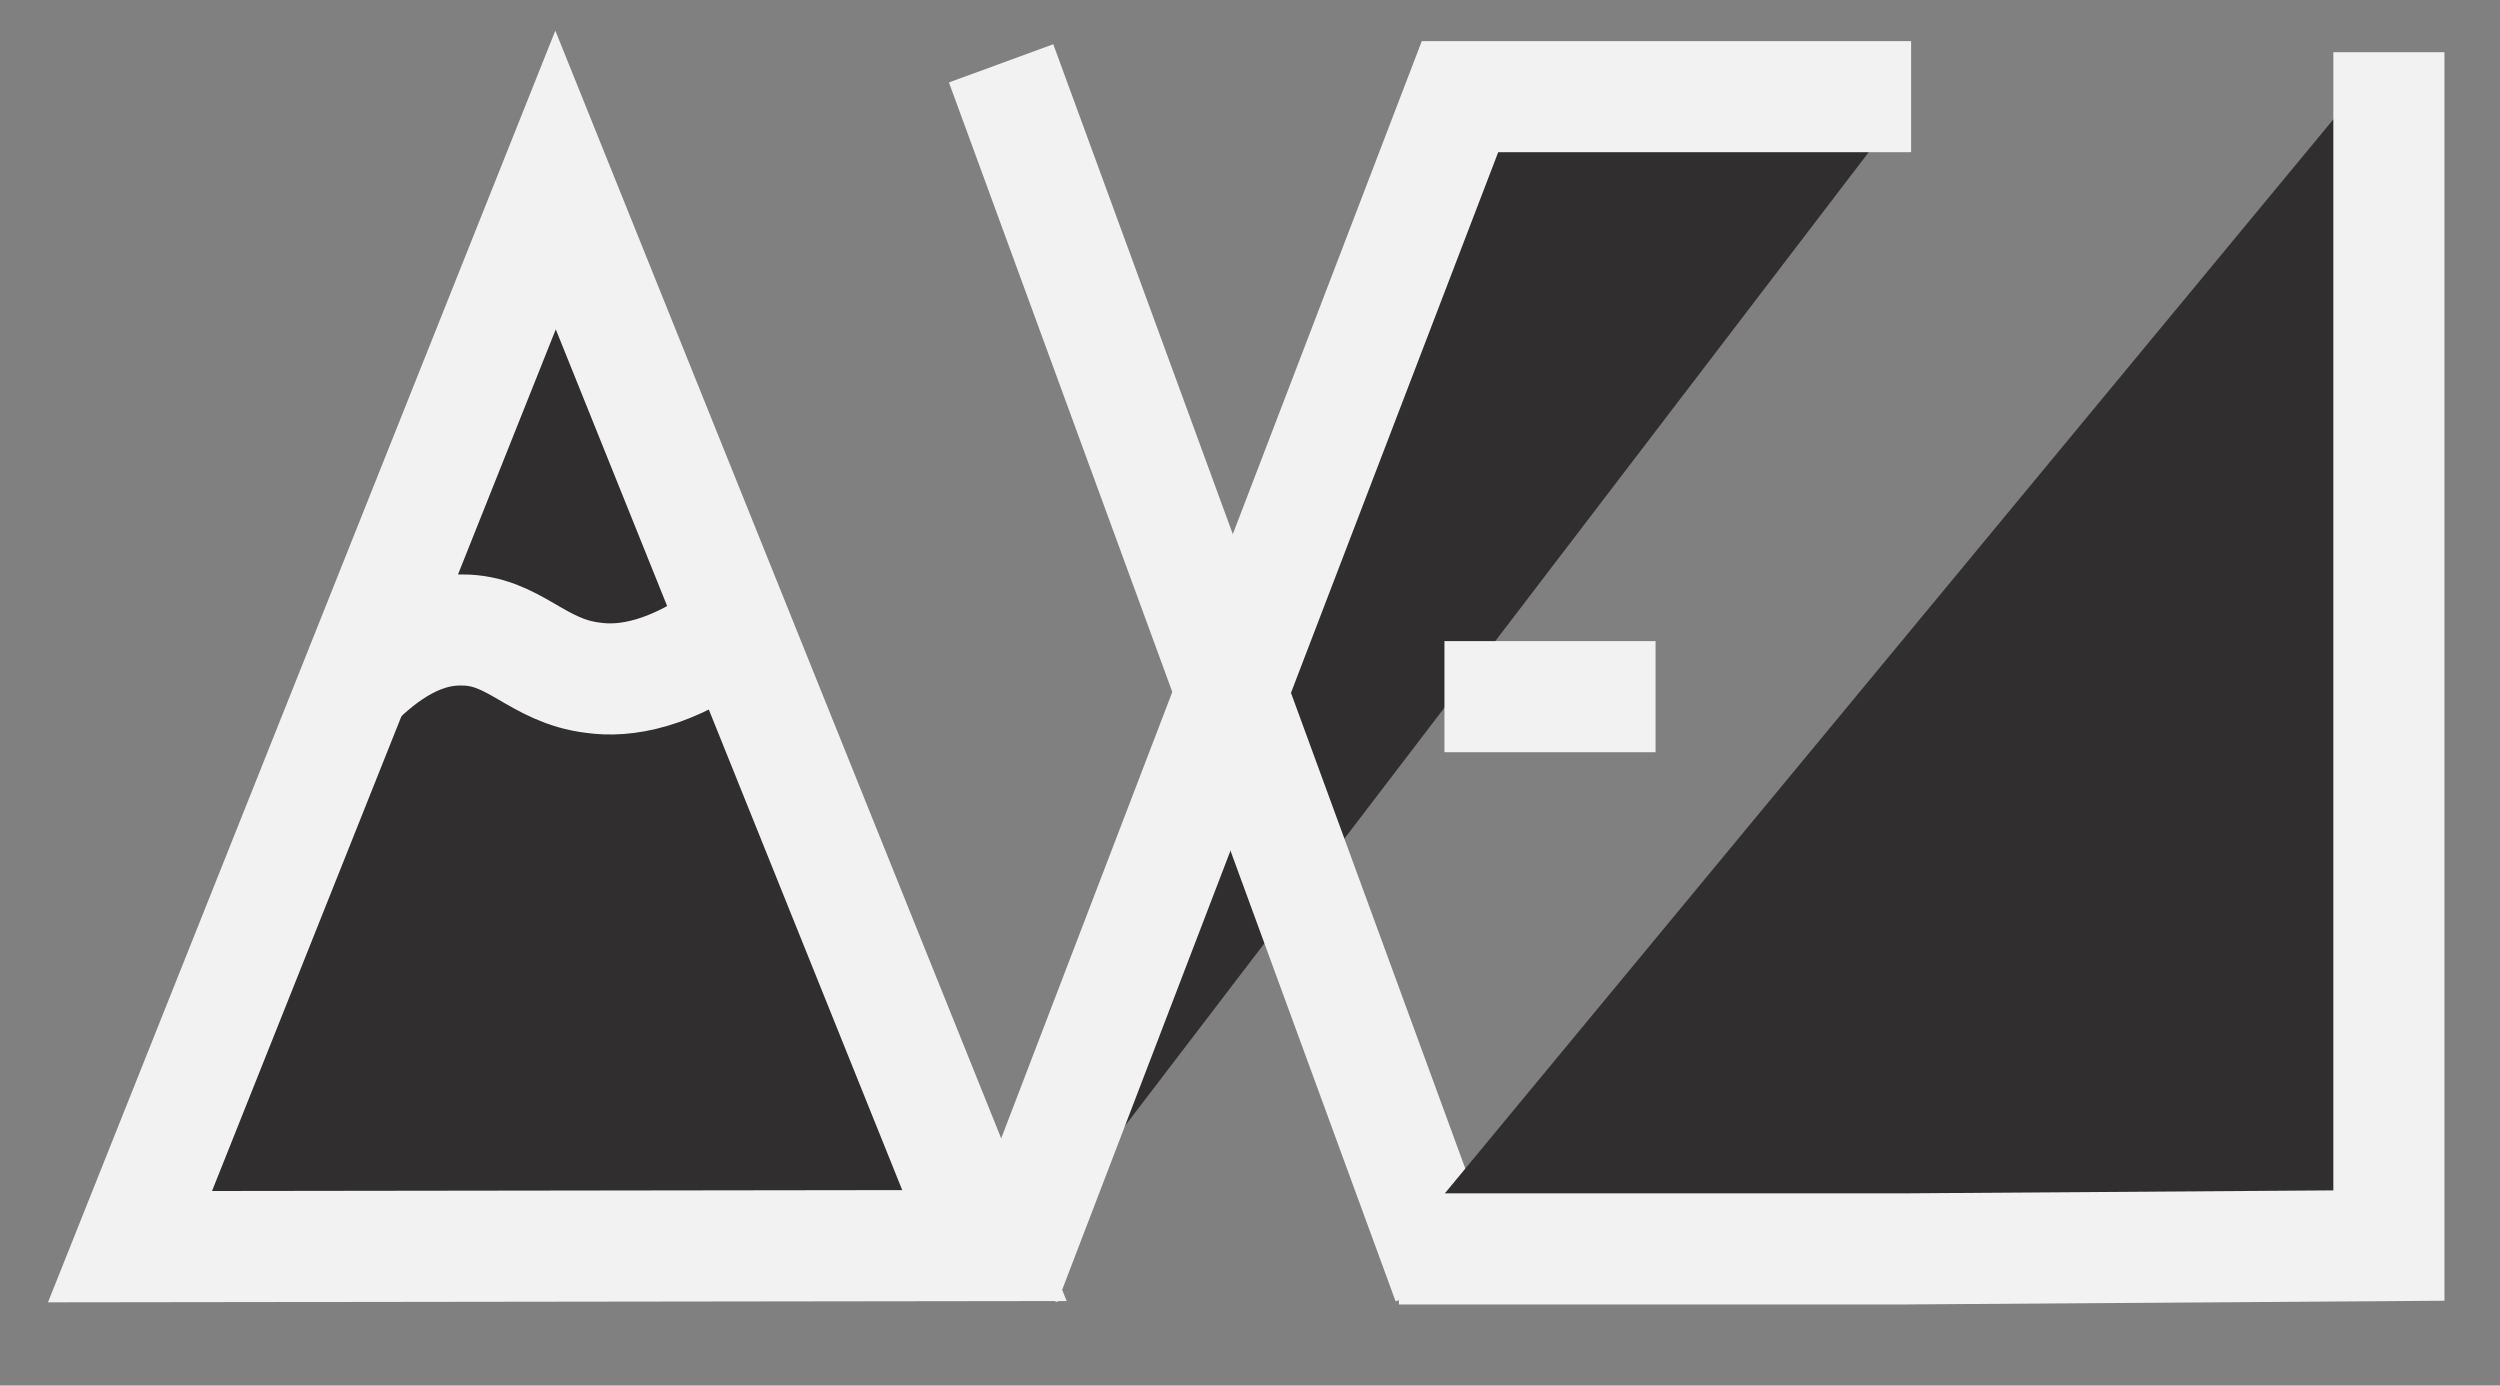 <?xml version="1.0" encoding="utf-8"?>
<!-- Generator: Adobe Illustrator 18.1.1, SVG Export Plug-In . SVG Version: 6.00 Build 0)  -->
<svg version="1.1" id="Layer_1" xmlns="http://www.w3.org/2000/svg" xmlns:xlink="http://www.w3.org/1999/xlink" x="0px" y="0px"
	 viewBox="0 0 225 124.7" enable-background="new 0 0 225 124.7" xml:space="preserve">
<rect x="0" y="0" width="225" height="124.7" fill="#808080" stroke="none"/>
<path fill="#FFFFFF" stroke="#000000" stroke-width="6" stroke-miterlimit="10" d="M118-48.3"/>
<path fill="#198B00" stroke="#000000" stroke-width="10" stroke-miterlimit="10" d="M169,81.7"/>
<path fill="#FFFFFF" stroke="#000000" stroke-width="6" stroke-miterlimit="10" d="M176,312.7"/>
<path fill="#FFFFFF" stroke="#000000" stroke-width="10" stroke-miterlimit="10" d="M642-48.3"/>
<polygon fill="#302E2E" stroke="#F2F2F2" stroke-width="10" stroke-miterlimit="10" points="88.6,112.1 11.7,112.2 50,16.2 "/>
<path fill="#198B00" stroke="#000000" stroke-width="10" stroke-miterlimit="10" d="M88.6,112.1"/>
<path fill="#198B00" stroke="#000000" stroke-width="10" stroke-miterlimit="10" d="M163.7,105"/>
<polyline fill="#302E2E" stroke="#F2F2F2" stroke-width="10" stroke-miterlimit="10" points="90.5,115.4 131.4,8.7 172,8.7 "/>
<line fill="#198B00" stroke="#F2F2F2" stroke-width="10" stroke-miterlimit="10" x1="90.1" y1="5.7" x2="130.3" y2="115.4"/>
<path fill="#198B00" stroke="#000000" stroke-width="10" stroke-miterlimit="10" d="M126.3,20"/>
<polyline fill="#302E2E" stroke="#F2F2F2" stroke-width="10" stroke-miterlimit="10" points="125.9,112.4 171.5,112.4 215,112.1 
	215,4.7 "/>
<line fill="#198B00" stroke="#F2F2F2" stroke-width="10" stroke-miterlimit="10" x1="130" y1="62.7" x2="149" y2="62.7"/>
<path fill="#198B00" stroke="#F2F2F2" stroke-width="10" stroke-miterlimit="10" d="M31.5,62c2.4-2.5,5.9-5.4,10.1-5.3
	c4.7,0,6.7,3.7,11.8,4.3c2.8,0.4,7-0.2,12.5-4.3"/>
</svg>
